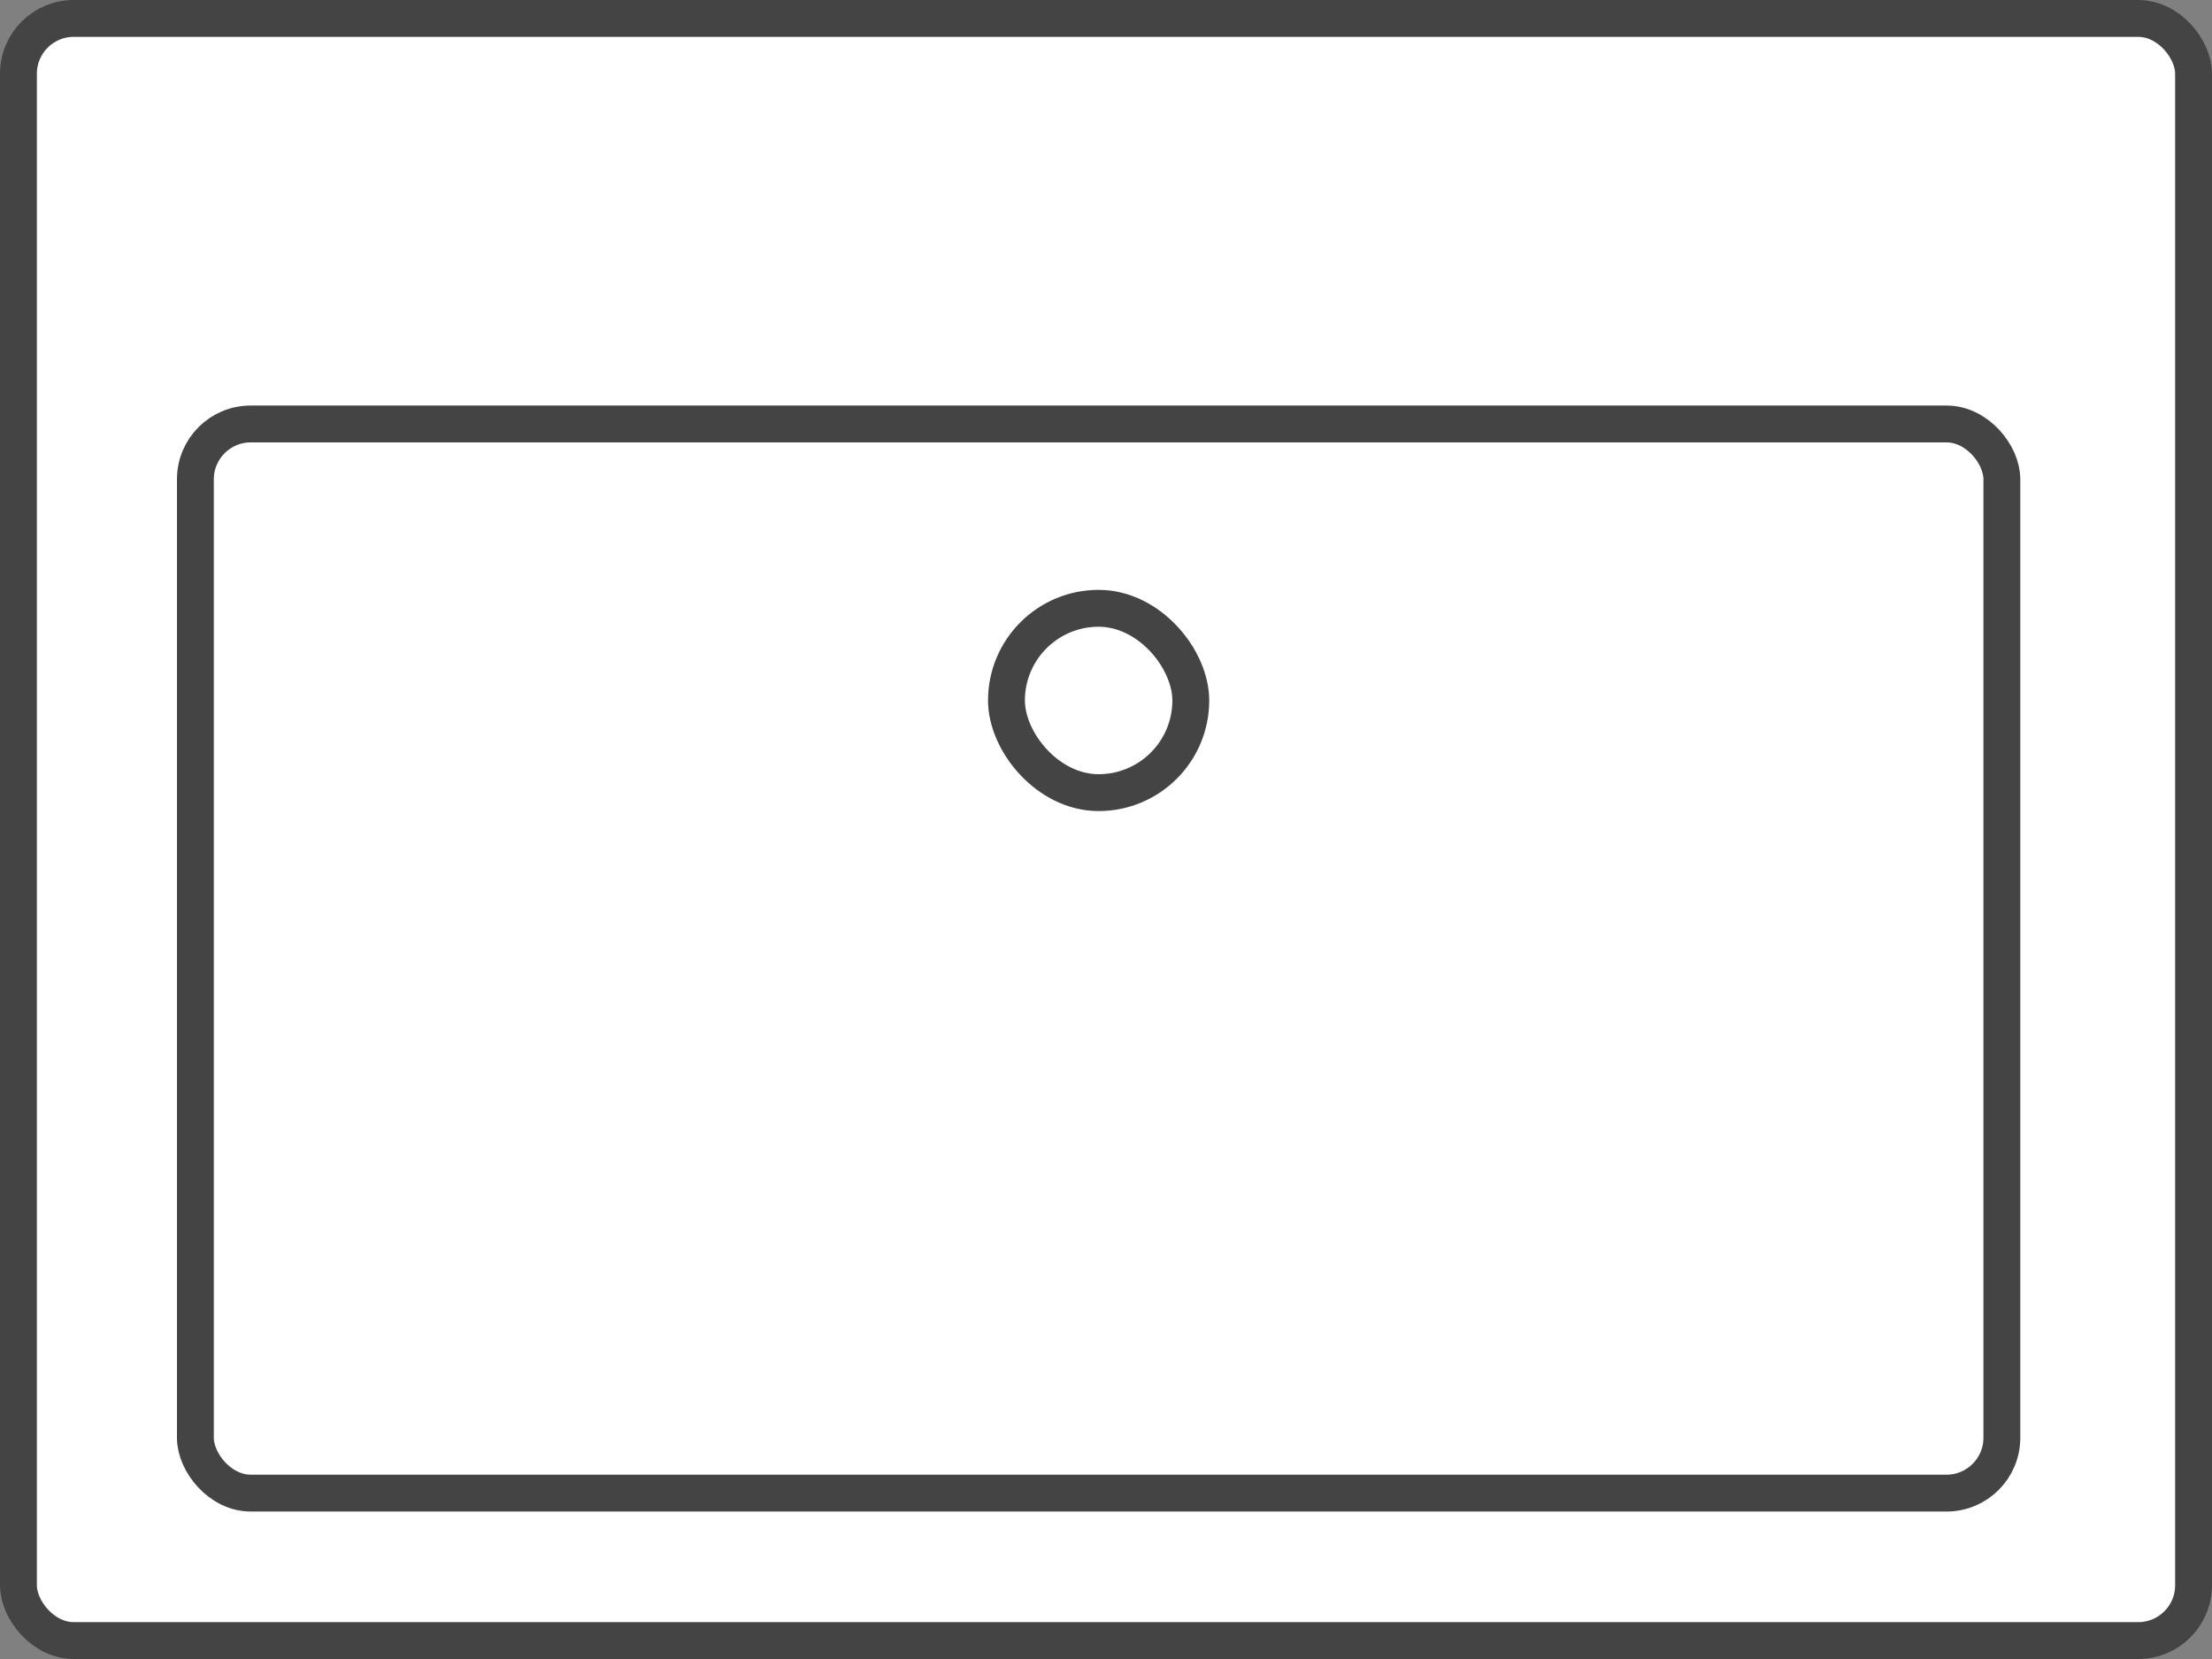 <svg width="60" height="45" viewBox="0 0 60 45" fill="none" xmlns="http://www.w3.org/2000/svg">
<rect x="0" y="0" width="60" height="45" fill="#808080" stroke="none"/>
<rect x="0.5" y="0.5" width="59" height="44" rx="1.5" fill="white"/>
<rect x="0.5" y="0.5" width="59" height="44" rx="1.5" stroke="#444444"/>
<rect x="5.3" y="11.5" width="49" height="29" rx="1.5" fill="white"/>
<rect x="5.3" y="11.5" width="49" height="29" rx="1.5" stroke="#444444"/>
<rect x="27.3" y="16.5" width="5" height="5" rx="2.5" fill="white"/>
<rect x="27.3" y="16.5" width="5" height="5" rx="2.5" stroke="#444444"/>
</svg>
